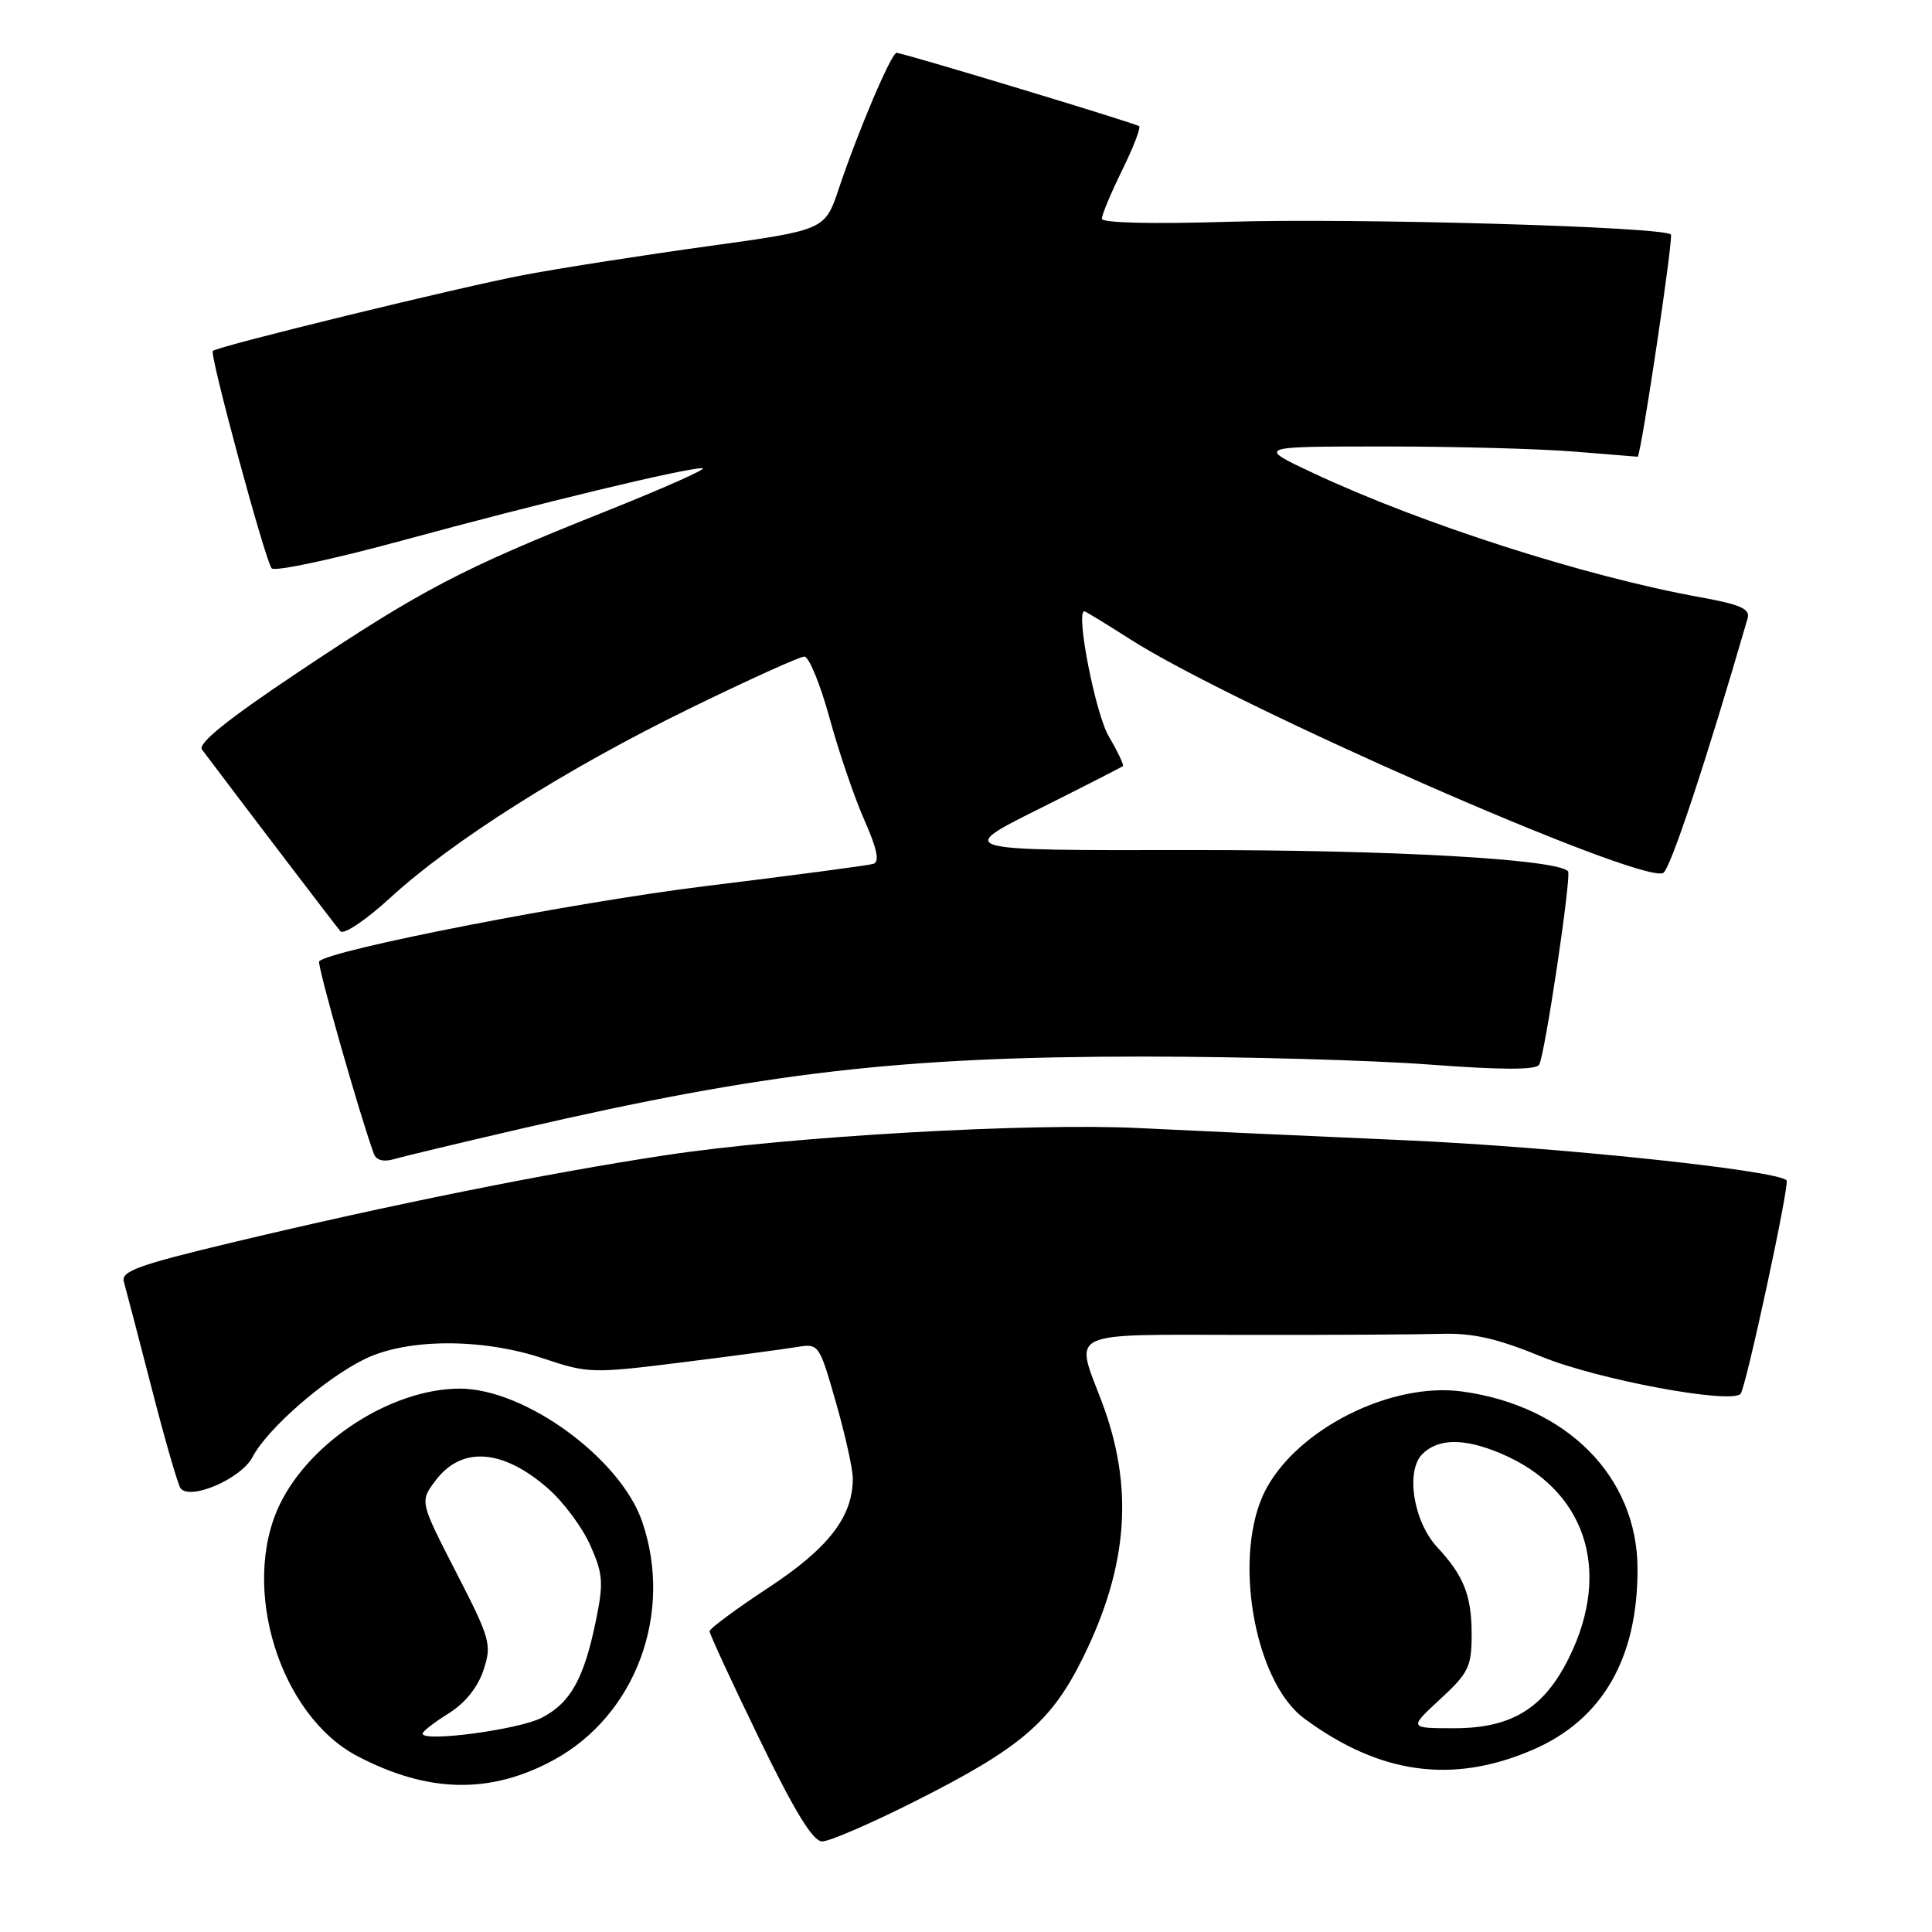 <?xml version="1.0" encoding="UTF-8" standalone="no"?>
<!DOCTYPE svg PUBLIC "-//W3C//DTD SVG 1.1//EN" "http://www.w3.org/Graphics/SVG/1.1/DTD/svg11.dtd" >
<svg xmlns="http://www.w3.org/2000/svg" xmlns:xlink="http://www.w3.org/1999/xlink" version="1.1" viewBox="0 0 256 256">
 <g >
 <path fill="currentColor"
d=" M 121.10 238.75 C 135.28 231.62 139.32 228.16 143.55 219.55 C 149.52 207.40 150.26 196.96 145.95 185.63 C 142.39 176.26 141.13 176.85 164.75 176.88 C 176.16 176.90 187.97 176.83 191.00 176.74 C 195.16 176.62 198.39 177.35 204.28 179.77 C 211.61 182.78 229.25 186.08 230.63 184.70 C 231.32 184.01 237.18 156.84 236.73 156.40 C 235.37 155.04 206.01 151.96 186.00 151.08 C 172.53 150.49 156.78 149.77 151.00 149.48 C 136.51 148.75 104.62 150.58 88.18 153.07 C 72.35 155.47 51.77 159.62 30.71 164.65 C 18.33 167.61 16.00 168.45 16.41 169.84 C 16.67 170.75 18.34 177.12 20.11 184.00 C 21.88 190.88 23.60 196.83 23.94 197.23 C 25.29 198.83 32.00 195.90 33.46 193.07 C 35.40 189.33 43.10 182.61 48.40 180.05 C 54.05 177.32 64.01 177.31 72.08 180.03 C 77.89 181.98 78.52 182.00 90.30 180.53 C 97.01 179.69 103.86 178.77 105.51 178.50 C 108.50 178.00 108.54 178.05 110.76 185.81 C 111.99 190.10 113.00 194.65 113.00 195.91 C 113.00 200.97 109.79 205.13 101.86 210.35 C 97.56 213.18 94.03 215.79 94.02 216.14 C 94.01 216.49 96.97 222.90 100.61 230.39 C 105.30 240.05 107.72 244.00 108.94 244.00 C 109.89 244.00 115.36 241.64 121.10 238.75 Z  M 73.36 233.21 C 84.24 227.29 89.26 213.77 85.09 201.62 C 82.21 193.23 69.55 184.00 60.93 184.00 C 51.94 184.00 41.14 190.94 37.08 199.33 C 31.78 210.28 37.05 227.32 47.40 232.72 C 56.77 237.61 64.99 237.76 73.36 233.21 Z  M 203.07 231.87 C 212.32 227.89 217.03 219.75 216.98 207.81 C 216.93 195.67 207.62 186.28 193.74 184.38 C 184.40 183.10 172.01 189.28 167.73 197.36 C 163.26 205.82 166.09 222.73 172.81 227.70 C 182.83 235.11 192.47 236.43 203.07 231.87 Z  M 69.00 149.57 C 101.34 142.09 119.41 140.00 151.49 140.00 C 164.70 140.01 181.76 140.48 189.41 141.06 C 198.85 141.77 203.51 141.79 203.94 141.09 C 204.70 139.87 208.27 115.94 207.77 115.44 C 206.15 113.82 184.24 112.60 157.58 112.64 C 126.66 112.69 126.66 112.69 137.58 107.23 C 143.59 104.23 148.63 101.65 148.79 101.51 C 148.95 101.37 148.10 99.59 146.91 97.56 C 145.15 94.58 142.50 81.00 143.68 81.00 C 143.83 81.00 146.56 82.66 149.73 84.69 C 163.54 93.52 216.99 116.98 220.36 115.69 C 221.28 115.34 226.09 100.83 231.57 81.93 C 231.93 80.68 230.62 80.10 225.26 79.13 C 210.15 76.41 188.35 69.42 174.00 62.68 C 166.50 59.16 166.50 59.16 183.50 59.16 C 192.85 59.16 204.21 59.47 208.75 59.85 C 213.29 60.22 217.00 60.52 217.01 60.52 C 217.56 59.62 221.76 31.43 221.40 31.07 C 220.37 30.04 179.42 28.87 162.75 29.39 C 152.68 29.70 146.00 29.54 146.00 28.98 C 146.00 28.46 147.21 25.57 148.69 22.55 C 150.18 19.53 151.19 16.90 150.94 16.72 C 150.41 16.31 119.62 7.00 118.80 7.00 C 118.11 7.00 113.69 17.39 111.15 24.99 C 109.31 30.48 109.31 30.48 93.91 32.61 C 85.43 33.78 74.45 35.49 69.50 36.42 C 61.24 37.97 28.90 45.86 28.20 46.50 C 27.73 46.92 35.17 74.39 36.00 75.31 C 36.40 75.76 44.10 74.12 53.11 71.67 C 71.58 66.64 90.92 61.98 93.07 62.04 C 93.86 62.06 87.97 64.68 80.00 67.86 C 61.11 75.39 55.88 78.13 39.52 89.06 C 30.09 95.36 26.16 98.53 26.77 99.33 C 33.16 107.81 44.51 122.70 45.11 123.40 C 45.54 123.89 48.51 121.90 51.70 118.97 C 59.93 111.42 75.06 101.85 91.41 93.87 C 99.15 90.09 105.97 87.00 106.58 87.00 C 107.19 87.00 108.69 90.66 109.92 95.14 C 111.14 99.61 113.22 105.71 114.54 108.68 C 116.24 112.53 116.58 114.20 115.71 114.47 C 115.05 114.67 105.05 116.00 93.50 117.41 C 76.17 119.54 43.84 125.83 42.29 127.38 C 41.96 127.71 47.64 147.70 49.53 152.86 C 49.85 153.75 50.80 154.00 52.26 153.58 C 53.49 153.22 61.02 151.42 69.00 149.57 Z  M 56.00 229.72 C 56.00 229.41 57.55 228.21 59.44 227.04 C 61.61 225.69 63.31 223.59 64.06 221.31 C 65.19 217.91 64.99 217.19 60.44 208.34 C 55.63 198.97 55.63 198.97 57.67 196.23 C 61.13 191.58 66.61 191.96 72.65 197.26 C 74.68 199.04 77.19 202.43 78.23 204.79 C 79.91 208.57 79.99 209.74 78.95 214.79 C 77.37 222.46 75.59 225.65 71.78 227.61 C 68.74 229.19 56.00 230.88 56.00 229.72 Z  M 190.83 225.15 C 194.59 221.69 195.00 220.84 195.00 216.59 C 195.00 211.42 193.97 208.80 190.43 205.00 C 187.29 201.62 186.22 194.92 188.47 192.67 C 190.56 190.59 193.97 190.54 198.77 192.55 C 210.07 197.27 213.67 208.02 207.88 219.70 C 204.56 226.38 200.29 229.00 192.69 229.00 C 186.67 229.00 186.67 229.00 190.83 225.15 Z "/>
</g>
</svg>